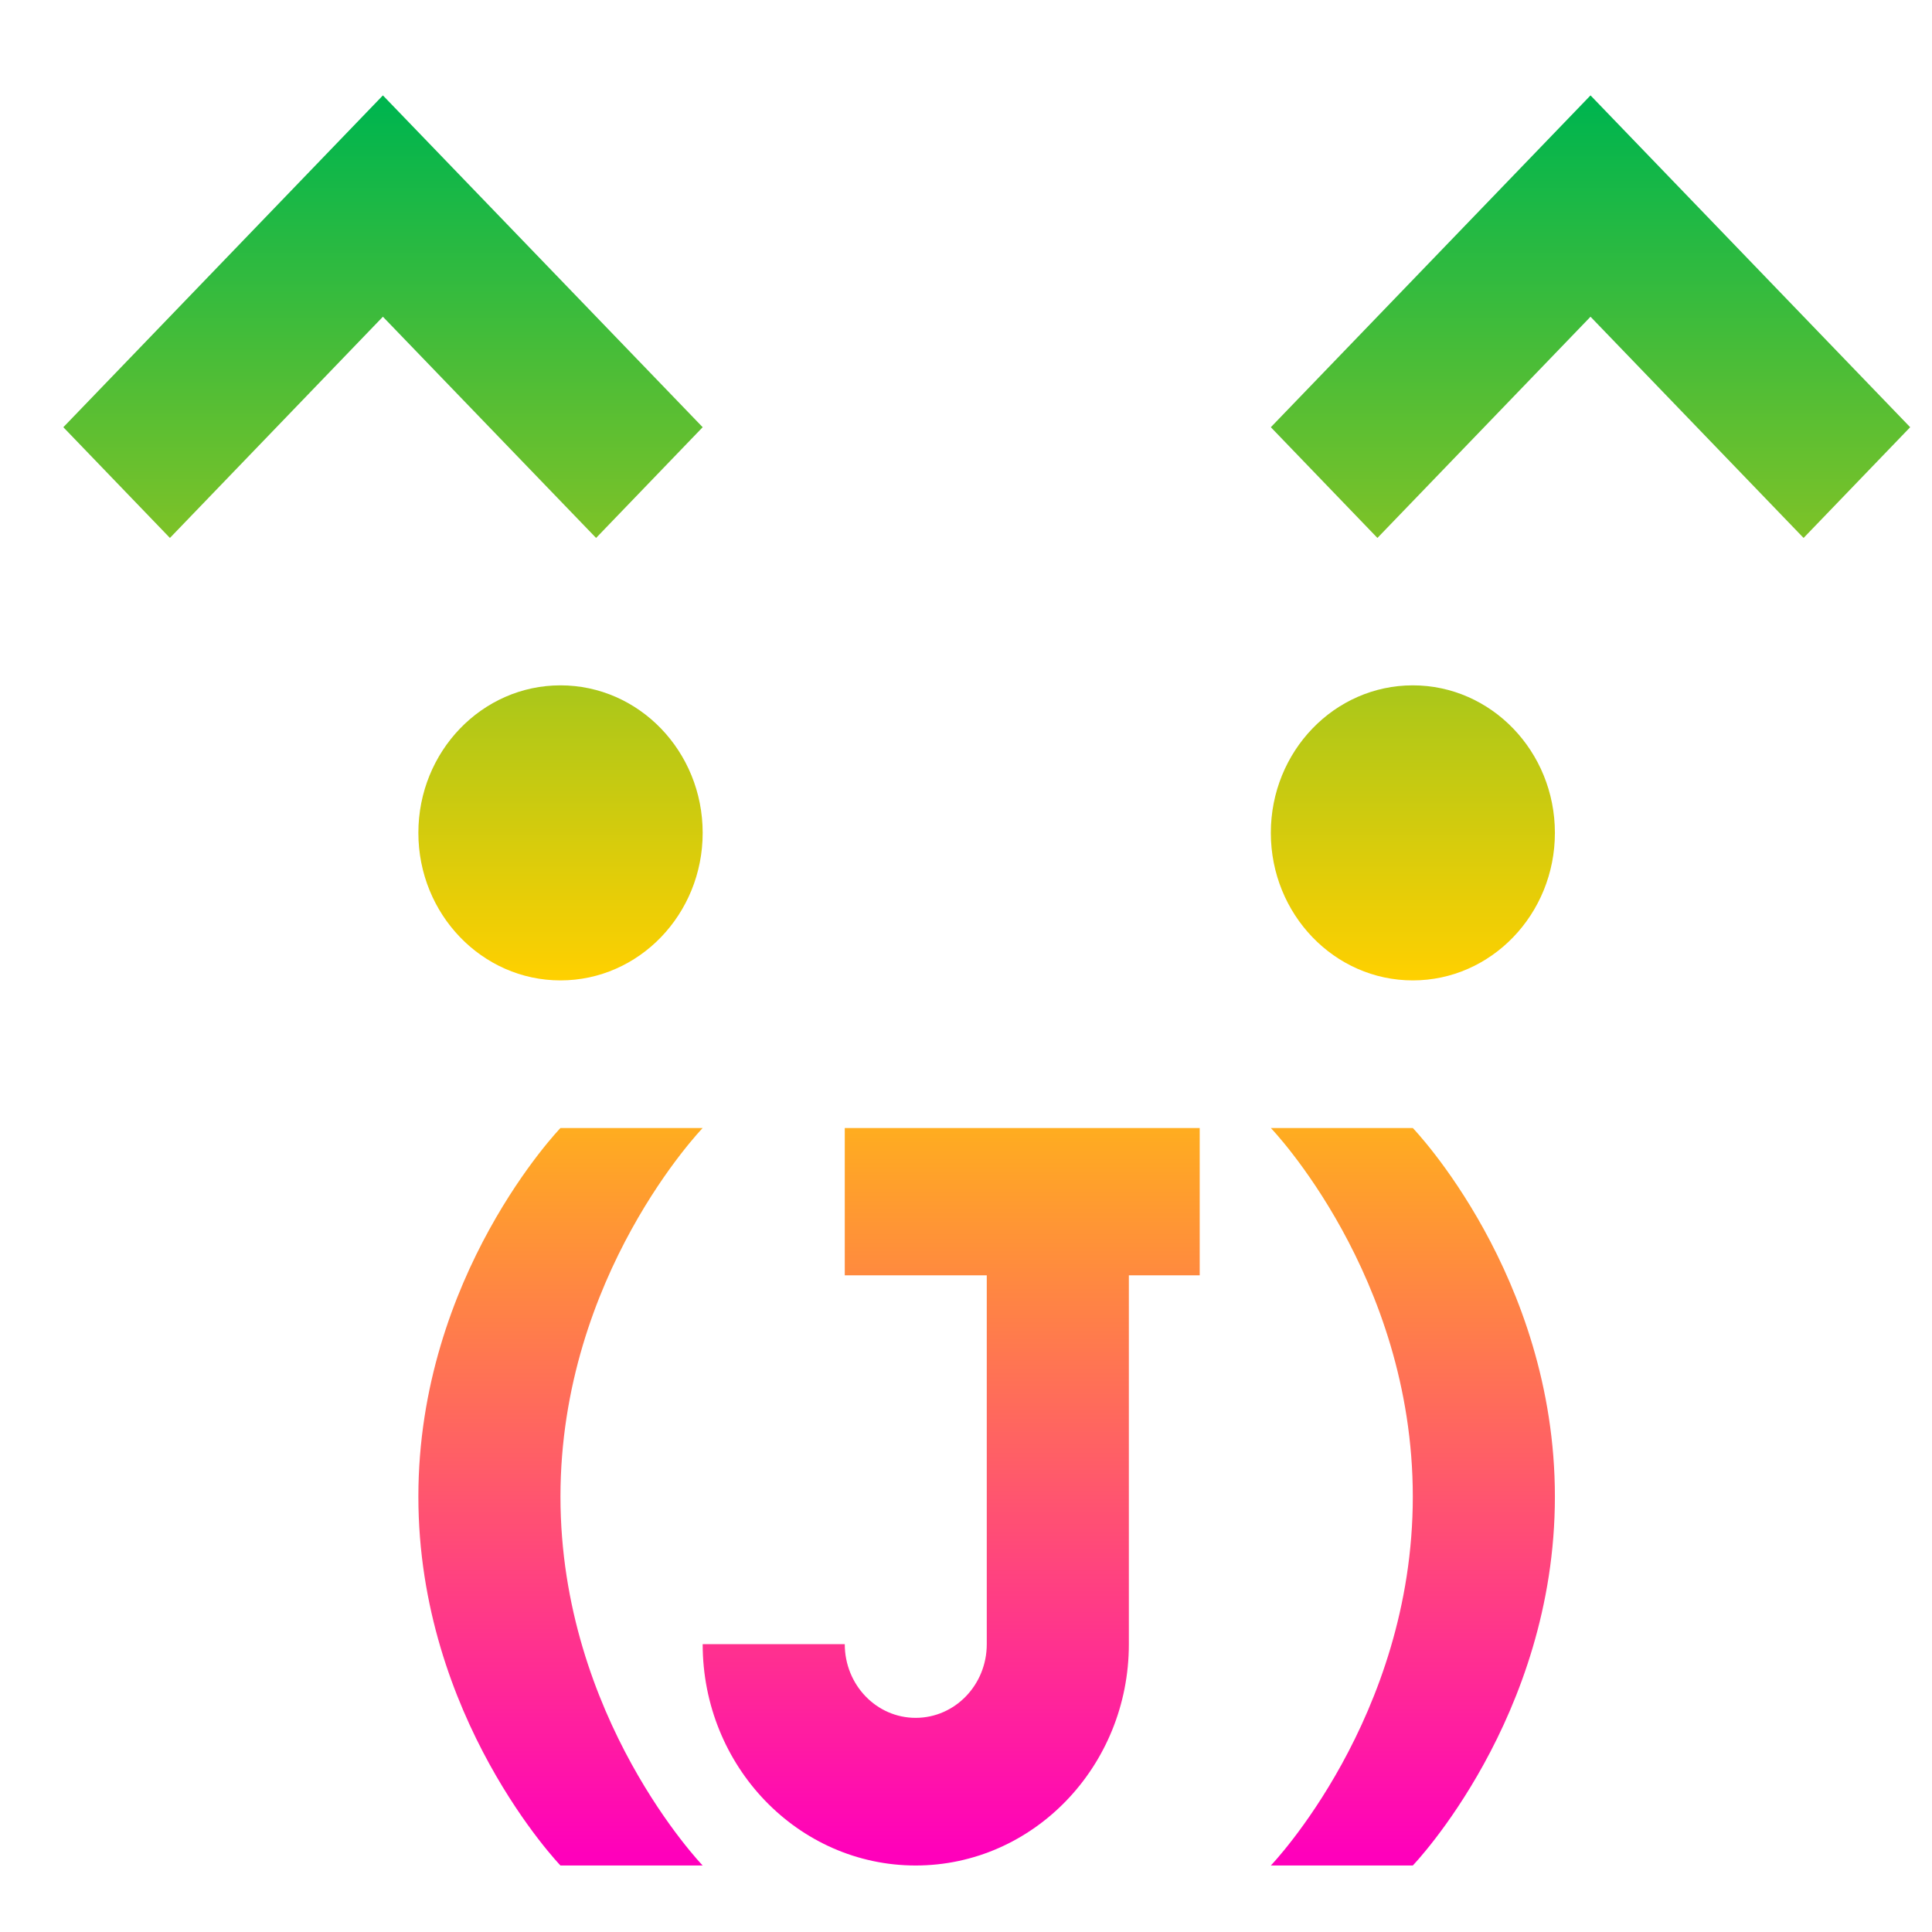 <svg xmlns="http://www.w3.org/2000/svg" xmlns:xlink="http://www.w3.org/1999/xlink" width="64" height="64" viewBox="0 0 64 64" version="1.1"><defs><linearGradient id="linear0" x1="0%" x2="0%" y1="0%" y2="100%"><stop offset="0%" style="stop-color:#00b54e; stop-opacity:1"/><stop offset="50%" style="stop-color:#ffd000; stop-opacity:1"/><stop offset="100%" style="stop-color:#ff00bb; stop-opacity:1"/></linearGradient></defs><g id="surface1"><path style=" stroke:none;fill-rule:nonzero;fill:url(#linear0);" d="M 12.684 3.16 L 2.098 14.152 L 5.629 17.82 L 12.684 10.492 L 19.746 17.82 L 23.277 14.152 Z M 52.688 3.16 L 42.098 14.152 L 45.629 17.82 L 52.688 10.492 L 59.746 17.82 L 63.277 14.152 Z M 18.566 22.703 C 15.969 22.703 13.859 24.891 13.859 27.59 C 13.859 30.285 15.969 32.477 18.566 32.477 C 21.168 32.477 23.277 30.285 23.277 27.59 C 23.277 24.891 21.168 22.703 18.566 22.703 Z M 46.801 22.703 C 44.203 22.703 42.098 24.891 42.098 27.59 C 42.098 30.285 44.203 32.477 46.801 32.477 C 49.398 32.477 51.508 30.285 51.508 27.59 C 51.508 24.891 49.398 22.703 46.801 22.703 Z M 18.566 37.367 C 18.566 37.367 13.859 42.246 13.859 49.578 C 13.859 56.906 18.566 61.797 18.566 61.797 L 23.277 61.797 C 23.277 61.797 18.566 56.906 18.566 49.578 C 18.566 42.246 23.277 37.367 23.277 37.367 Z M 27.984 37.367 L 27.984 42.246 L 32.688 42.246 L 32.688 54.465 C 32.688 55.816 31.633 56.906 30.332 56.906 C 29.035 56.906 27.984 55.816 27.984 54.465 L 23.277 54.465 C 23.277 58.512 26.438 61.797 30.332 61.797 C 34.227 61.797 37.395 58.512 37.395 54.465 L 37.395 42.246 L 39.742 42.246 L 39.742 37.367 Z M 42.098 37.367 C 42.098 37.367 46.801 42.246 46.801 49.578 C 46.801 56.906 42.098 61.797 42.098 61.797 L 46.801 61.797 C 46.801 61.797 51.508 56.906 51.508 49.578 C 51.508 42.246 46.801 37.367 46.801 37.367 Z M 42.098 37.367 "/></g></svg>
